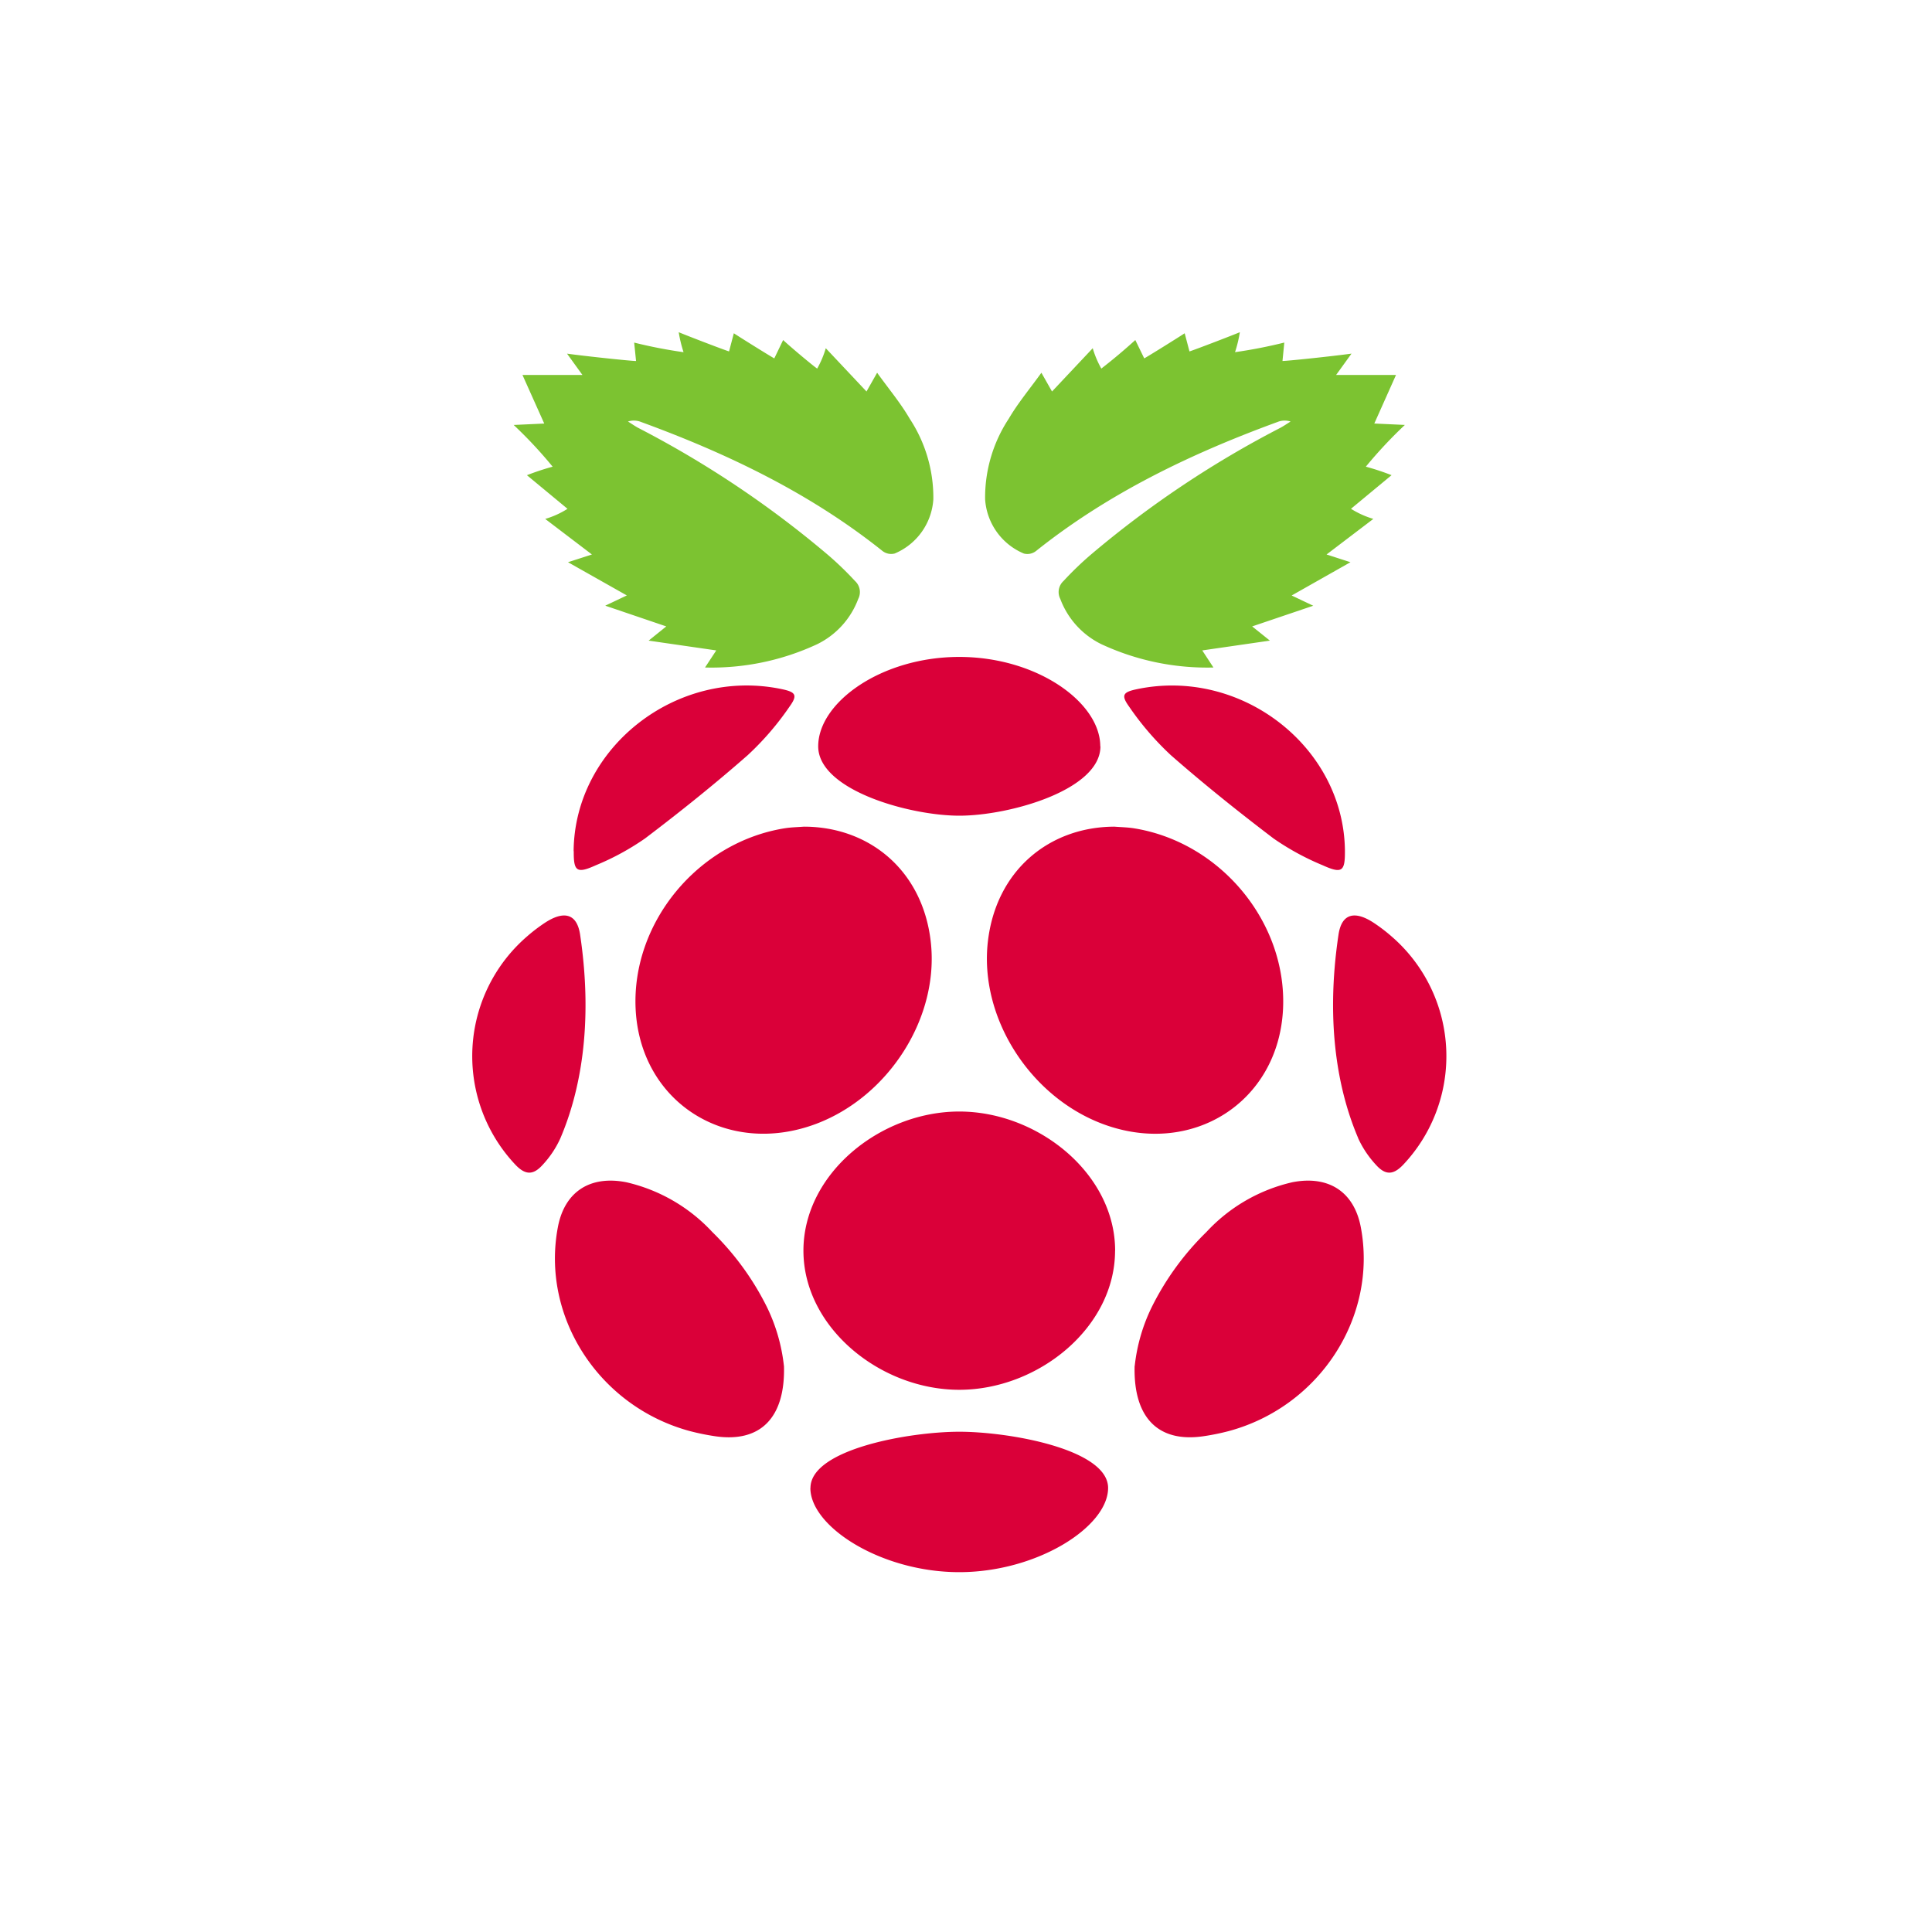 <?xml version="1.0" standalone="no"?><!DOCTYPE svg PUBLIC "-//W3C//DTD SVG 1.1//EN" "http://www.w3.org/Graphics/SVG/1.1/DTD/svg11.dtd"><svg t="1555950087032" class="icon" style="" viewBox="0 0 1024 1024" version="1.1" xmlns="http://www.w3.org/2000/svg" p-id="1109" xmlns:xlink="http://www.w3.org/1999/xlink" width="200" height="200"><defs><style type="text/css"></style></defs><path d="M789.038 551.936a116.946 116.946 0 0 0-44.908-72.852 17.613 17.613 0 0 1-8.161-11.433 110.623 110.623 0 0 0-12.288-60.626c-15.944-29.783-50.56-46.664-50.56-46.664s-0.794-3.912 6.779-4.746a22.62 22.62 0 0 0 14.95-9.011c1.992-2.79 0-6.18 3.983-7.378a25.088 25.088 0 0 0 14.751-7.578c4.383-5.586 5.78-13.164 8.371-15.155s11.556-5.786 15.145-13.763-1.792-9.375 5.98-14.756a17.92 17.92 0 0 0 8.192-15.155c0.2-2.99-1.792-4.961 0-7.567a31.534 31.534 0 0 0 8.771-14.172 18.248 18.248 0 0 0-2.191-11.366c0-1.597 3.784-3.584 6.374-8.576a16.01 16.01 0 0 0 0-13.563c-1.393-3.389-3.983-5.386-3.584-7.777s6.374-12.365-2.196-21.939a22.446 22.446 0 0 0-20.925-6.18c-1.592-0.399-8.192-8.192-16.742-9.375s-15.544-0.399-17.736-1.198-3.789-5.586-10.962-6.18-11.361 0.399-12.559 0a22.323 22.323 0 0 0-14.551-6.579 44.334 44.334 0 0 0-14.945 4.188 19.4 19.4 0 0 0-12.36-5.586c-8.192-0.2-13.952 5.586-16.942 5.786s-8.366-3.389-15.36-1.997a31.37 31.37 0 0 0-11.561 6.579c-1.992 0.599-9.165-1.797-15.145-0.2a31.621 31.621 0 0 0-13.553 10.168 9.615 9.615 0 0 1-10.168 3.19c-3.983-0.998-19.999 9.175-32.819 29.916s-12.022 30.111-12.022 30.111H506.88s0.799-9.375-12.022-30.111-28.836-30.909-32.819-29.916a9.61 9.61 0 0 1-10.163-3.19 31.631 31.631 0 0 0-13.553-10.168c-5.98-1.597-13.153 0.799-15.15 0.2a31.309 31.309 0 0 0-11.556-6.548c-6.979-1.398-12.36 2.191-15.36 1.997s-8.771-5.985-16.942-5.786a19.379 19.379 0 0 0-12.355 5.586 44.349 44.349 0 0 0-14.95-4.188 22.328 22.328 0 0 0-14.551 6.579c-1.198 0.399-5.381-0.599-12.559 0s-8.771 5.386-10.962 6.18-9.17 0-17.741 1.198-15.15 8.975-16.742 9.375a22.446 22.446 0 0 0-20.895 6.164c-8.571 9.574-2.591 19.543-2.191 21.939s-2.191 4.388-3.584 7.777a16.015 16.015 0 0 0 0 13.563c2.591 4.987 6.38 6.979 6.38 8.576a18.222 18.222 0 0 0-2.191 11.366 31.498 31.498 0 0 0 8.755 14.167c1.792 2.606-0.2 4.577 0 7.567a17.92 17.92 0 0 0 8.192 15.155c7.772 5.386 2.391 6.779 5.98 14.756s12.559 11.776 15.15 13.763 3.988 9.574 8.371 15.155a25.088 25.088 0 0 0 14.751 7.578c3.988 1.198 1.992 4.608 3.988 7.378a22.6 22.6 0 0 0 14.95 9.011c7.572 0.835 6.774 4.746 6.774 4.746s-34.611 16.896-50.56 46.664a110.653 110.653 0 0 0-12.288 60.626 17.603 17.603 0 0 1-8.156 11.433 116.941 116.941 0 0 0-44.959 72.842 102.185 102.185 0 0 0 23.316 83.251c8.192 8.243 5.632 14.336 8.038 24.991s11.96 25.528 13.02 29.251a121.492 121.492 0 0 0 8.704 34.816c8.704 22.072 40.448 51.057 54.825 56.371s23.654 14.628 39.332 24.166 39.066 17.05 42.496 19.712 20.198 19.942 40.658 28.979a191.852 191.852 0 0 0 50.176 11.699 191.826 191.826 0 0 0 50.176-11.699c20.48-9.037 37.207-26.322 40.658-28.979s26.844-10.173 42.522-19.712 24.98-18.847 39.332-24.166 46.131-34.304 54.82-56.371a121.38 121.38 0 0 0 8.704-34.816c1.065-3.722 10.634-18.611 13.025-29.251s-0.138-16.748 8.033-24.991a102.164 102.164 0 0 0 23.281-83.251z" fill="" p-id="1110"></path><path d="M359.736 176.082c6.231 2.56 24.008 9.364 26.68 10.179l2.529-9.62c4.214 2.749 18.836 11.873 21.443 13.312l4.69-9.728c3.666 3.461 15.959 13.773 18.048 15.13a50.964 50.964 0 0 0 4.557-10.788l21.581 22.932 5.632-9.938c6.098 8.479 12.401 16.01 17.26 24.356a75.986 75.986 0 0 1 12.534 42.747 33.516 33.516 0 0 1-20.495 28.713 7.496 7.496 0 0 1-6.472-1.357c-38.359-30.618-81.992-51.548-127.887-68.342a10.189 10.189 0 0 0-6.989-0.271c1.715 1.085 3.389 2.237 5.12 3.22A535.511 535.511 0 0 1 438.574 293.888a172.032 172.032 0 0 1 14.592 14.044A7.951 7.951 0 0 1 454.881 317.44a43.761 43.761 0 0 1-21.729 23.987A132.577 132.577 0 0 1 373.673 353.792l5.96-9.057-35.84-5.192 9.349-7.532-32.348-10.988 11.438-5.427L301.056 297.984l12.672-4.096-24.755-18.847a46.167 46.167 0 0 0 11.817-5.361l-21.504-17.812a132.931 132.931 0 0 1 13.629-4.511 233.293 233.293 0 0 0-20.654-22.118l16.2-0.748-11.54-25.748h31.785L300.544 187.448c10.204 1.393 33.633 3.866 36.577 3.901l-0.993-9.769a254.536 254.536 0 0 0 26.168 5.089 69.233 69.233 0 0 1-2.56-10.583m297.39 0c-6.267 2.56-24.064 9.364-26.68 10.179l-2.54-9.626c-4.214 2.749-18.836 11.873-21.437 13.312l-4.731-9.728q-8.704 7.905-18.012 15.13a51.077 51.077 0 0 1-4.557-10.788l-21.576 22.932-5.632-9.938c-6.098 8.479-12.401 16.01-17.295 24.356a75.976 75.976 0 0 0-12.534 42.747 33.551 33.551 0 0 0 20.547 28.733 7.409 7.409 0 0 0 6.441-1.357c38.4-30.633 82.028-51.564 127.923-68.357a10.179 10.179 0 0 1 6.984-0.271c-1.71 1.085-3.425 2.237-5.171 3.22A535.327 535.327 0 0 0 578.278 293.888a172.032 172.032 0 0 0-14.587 14.044 7.951 7.951 0 0 0-1.715 9.508 43.745 43.745 0 0 0 21.75 23.982 132.884 132.884 0 0 0 59.423 12.37l-5.924-9.057 35.84-5.192-9.385-7.532 32.364-10.957-11.438-5.427L715.776 297.984l-12.672-4.096 24.796-18.862a47.222 47.222 0 0 1-11.848-5.361l21.504-17.812a132.879 132.879 0 0 0-13.635-4.511 240.056 240.056 0 0 1 20.69-22.118l-16.2-0.748 11.505-25.748h-31.744l8.151-11.295c-10.24 1.393-33.633 3.866-36.577 3.901l0.957-9.769a259.18 259.18 0 0 1-26.112 5.089 69.217 69.217 0 0 0 2.56-10.583" fill="#7CC331" p-id="1111"></path><path d="M426.348 438.149c34.386 0.123 62.705 23.132 66.98 61.051 4.547 40.074-22.19 81.859-60.641 96.42-47.375 17.848-93.373-11.315-95.785-60.8-2.207-45.829 33.075-88.576 79.247-95.852 3.374-0.512 6.789-0.568 10.199-0.835M415.524 723.968c0.758 27.284-12.334 41.114-37.176 37.161a123.392 123.392 0 0 1-12.646-2.611C317.44 745.523 286.664 697.917 295.695 650.373c3.512-18.611 16.896-27.52 36.214-23.767a89.452 89.452 0 0 1 45.619 26.383 147.062 147.062 0 0 1 29.01 39.875 94.643 94.643 0 0 1 8.96 31.135m-118.497-120.663a52.485 52.485 0 0 1-9.646 14.336c-5.033 5.458-9.216 4.956-14.336-0.512a83.82 83.82 0 0 1 6.257-120.776 87.685 87.685 0 0 1 9.595-7.322c9.728-6.359 16.896-5.192 18.606 6.359 7.204 48.41-0.276 84.101-10.476 107.904m7.03-152.151c0.451-55.142 54.784-97.49 110.223-85.944 7.373 1.536 8.704 3.072 4.27 9.216a151.68 151.68 0 0 1-22.19 25.779c-17.536 15.401-35.799 30.034-54.436 44.16a136.704 136.704 0 0 1-26.045 14.198c-10.163 4.608-11.853 3.282-11.75-7.434m279.148-55.578c0 23.235-48.41 36.762-74.752 36.762S433.664 418.816 433.664 395.561s33.49-47.375 74.752-47.375 74.752 24.141 74.752 47.375m-153.6 393.088c0-20.557 52.475-29.798 78.899-29.798s78.848 9.242 78.848 29.798-37.555 44.626-78.899 44.626-78.899-24.038-78.899-44.595m161.49-125.819c0 40.75-40.724 73.759-82.586 73.759s-82.586-33.009-82.586-73.759 40.76-73.728 82.586-73.728 82.621 33.014 82.621 73.754m-0.451-224.737c-34.422 0.133-62.71 23.132-67.016 61.066-4.516 40.074 22.19 81.859 60.672 96.42 47.375 17.848 93.373-11.315 95.785-60.8 2.207-45.829-33.075-88.576-79.242-95.852-3.379-0.512-6.789-0.568-10.199-0.835m10.783 285.814c-0.722 27.284 12.37 41.114 37.212 37.161a123.356 123.356 0 0 0 12.646-2.611c48.236-12.989 79.037-60.595 70.011-108.14-3.548-18.611-16.952-27.52-36.25-23.767a89.211 89.211 0 0 0-45.568 26.383 147.164 147.164 0 0 0-29.01 39.875 94.039 94.039 0 0 0-8.991 31.135m118.446-120.663a53.806 53.806 0 0 0 9.682 14.336c5.033 5.458 9.216 4.956 14.336-0.512a83.82 83.82 0 0 0-6.257-120.776 87.752 87.752 0 0 0-9.595-7.322c-9.728-6.359-16.896-5.192-18.606 6.359-7.235 48.41 0.276 84.101 10.476 107.904m-7.066-152.161c-0.379-55.107-54.784-97.49-110.152-85.908-7.373 1.536-8.704 3.072-4.27 9.216a153.149 153.149 0 0 0 22.154 25.779c17.572 15.401 35.84 30.029 54.441 44.16a137.728 137.728 0 0 0 26.045 14.198c10.199 4.608 11.853 3.282 11.776-7.434" fill="#DA0039" p-id="1112"></path></svg>